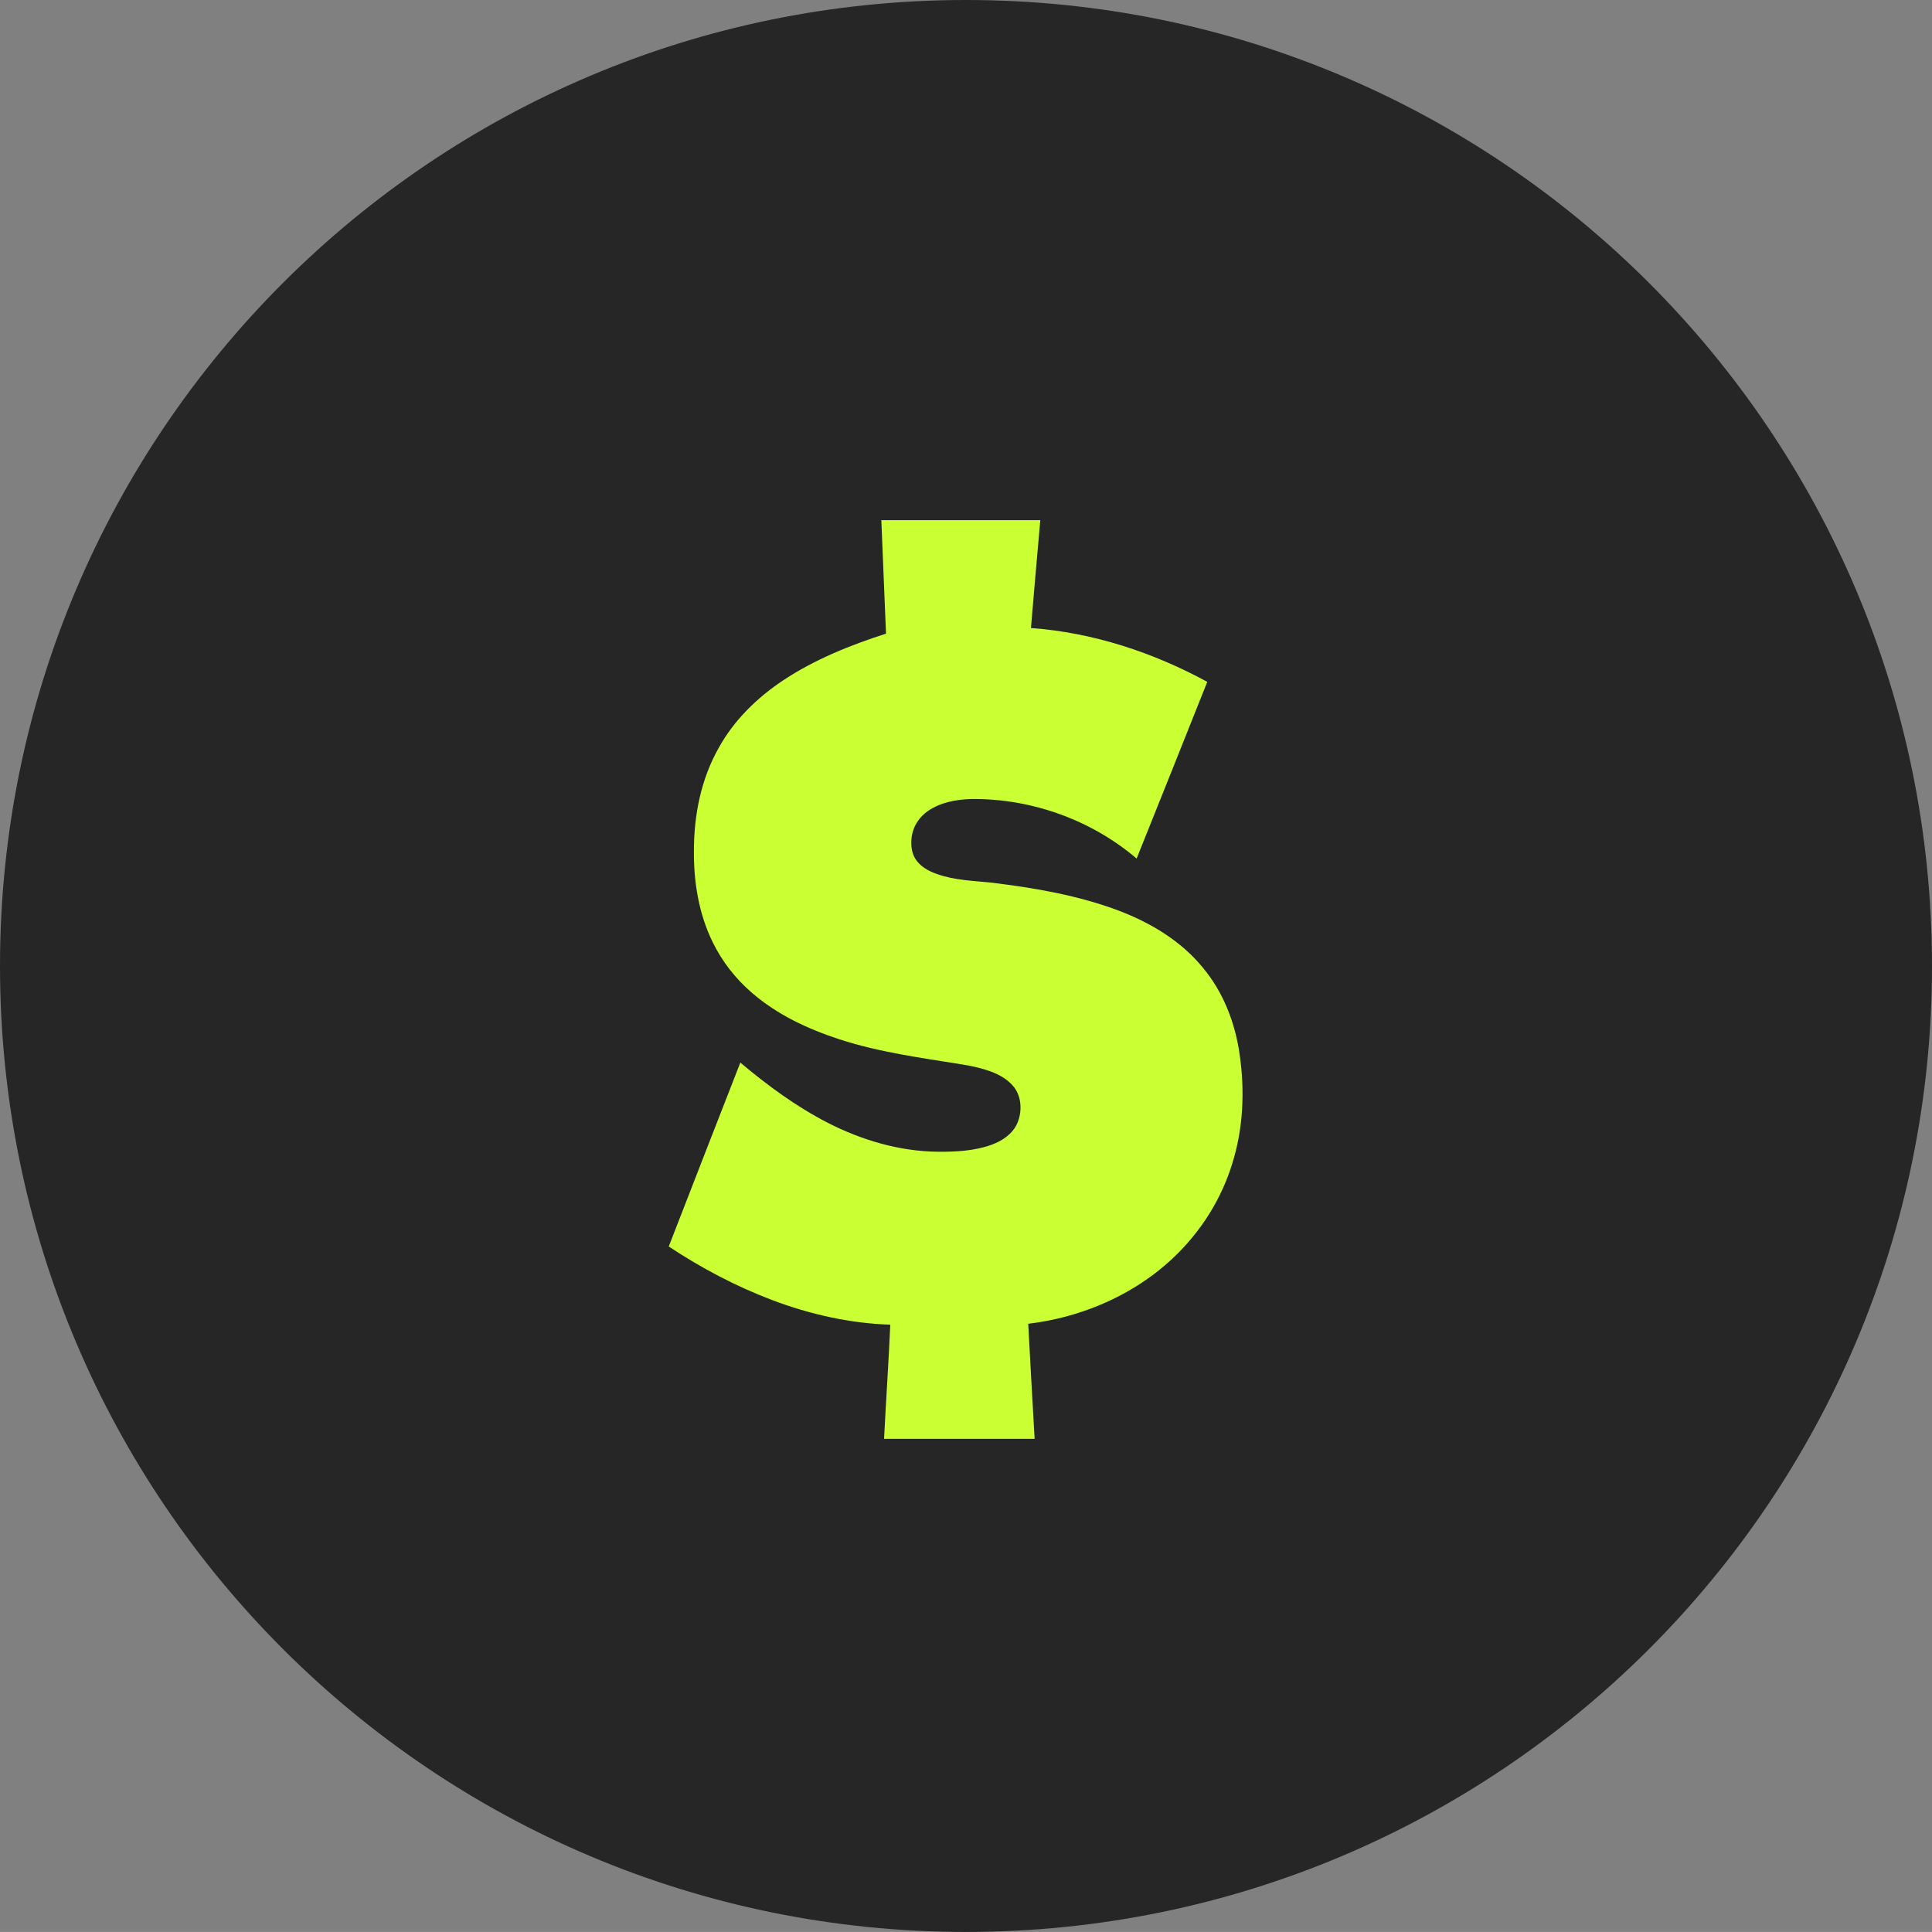 <svg width="34.682" height="34.681" viewBox="0 0 34.682 34.681" fill="none" xmlns="http://www.w3.org/2000/svg" xmlns:xlink="http://www.w3.org/1999/xlink">
	<rect x="0" y="0" width="34.682" height="34.681" fill="#808080" stroke="none"/>
	<desc>
			Created with Pixso.
	</desc>
	<defs/>
	<path id="Oval" d="M17.341 34.681C26.918 34.681 34.682 26.918 34.682 17.341C34.682 7.764 26.918 0 17.341 0C7.764 0 0 7.764 0 17.341C0 26.918 7.764 34.681 17.341 34.681Z" fill="#262626" fill-opacity="1" fill-rule="evenodd"/>
	<path id="Shape" d="M15.821 9.337C16.773 9.337 17.723 9.337 18.675 9.337C18.619 9.982 18.56 10.629 18.507 11.274C19.617 11.354 20.699 11.711 21.672 12.24C21.252 13.297 20.828 14.355 20.404 15.412C19.585 14.715 18.507 14.33 17.432 14.344C17.162 14.351 16.882 14.404 16.658 14.558C16.511 14.659 16.402 14.817 16.371 14.992C16.347 15.132 16.354 15.29 16.431 15.416C16.518 15.556 16.672 15.64 16.826 15.692C17.141 15.804 17.481 15.811 17.81 15.846C18.584 15.941 19.361 16.074 20.093 16.351C20.66 16.568 21.203 16.893 21.591 17.369C21.959 17.807 22.173 18.36 22.253 18.927C22.348 19.582 22.32 20.262 22.117 20.899C21.959 21.41 21.689 21.886 21.339 22.289C20.615 23.129 19.55 23.633 18.458 23.763C18.493 24.453 18.535 25.139 18.573 25.829C17.67 25.829 16.77 25.829 15.87 25.829C15.905 25.146 15.951 24.463 15.982 23.78C15.258 23.756 14.54 23.595 13.864 23.339C13.21 23.091 12.586 22.762 12.005 22.376C12.432 21.277 12.859 20.177 13.29 19.075C13.776 19.484 14.295 19.866 14.862 20.157C15.471 20.468 16.147 20.668 16.833 20.675C17.159 20.678 17.495 20.661 17.803 20.549C17.992 20.479 18.178 20.356 18.262 20.163C18.349 19.96 18.342 19.705 18.209 19.523C18.115 19.4 17.981 19.316 17.842 19.257C17.652 19.18 17.456 19.137 17.257 19.106C16.521 18.987 15.783 18.889 15.072 18.658C14.502 18.472 13.945 18.213 13.489 17.814C13.202 17.565 12.964 17.261 12.796 16.918C12.544 16.407 12.45 15.829 12.457 15.262C12.457 14.628 12.586 13.984 12.901 13.427C13.174 12.93 13.591 12.524 14.06 12.212C14.627 11.837 15.261 11.582 15.905 11.375C15.877 10.696 15.849 10.017 15.821 9.337Z" fill="#CAFF33" fill-opacity="1" fill-rule="evenodd"/>
</svg>
